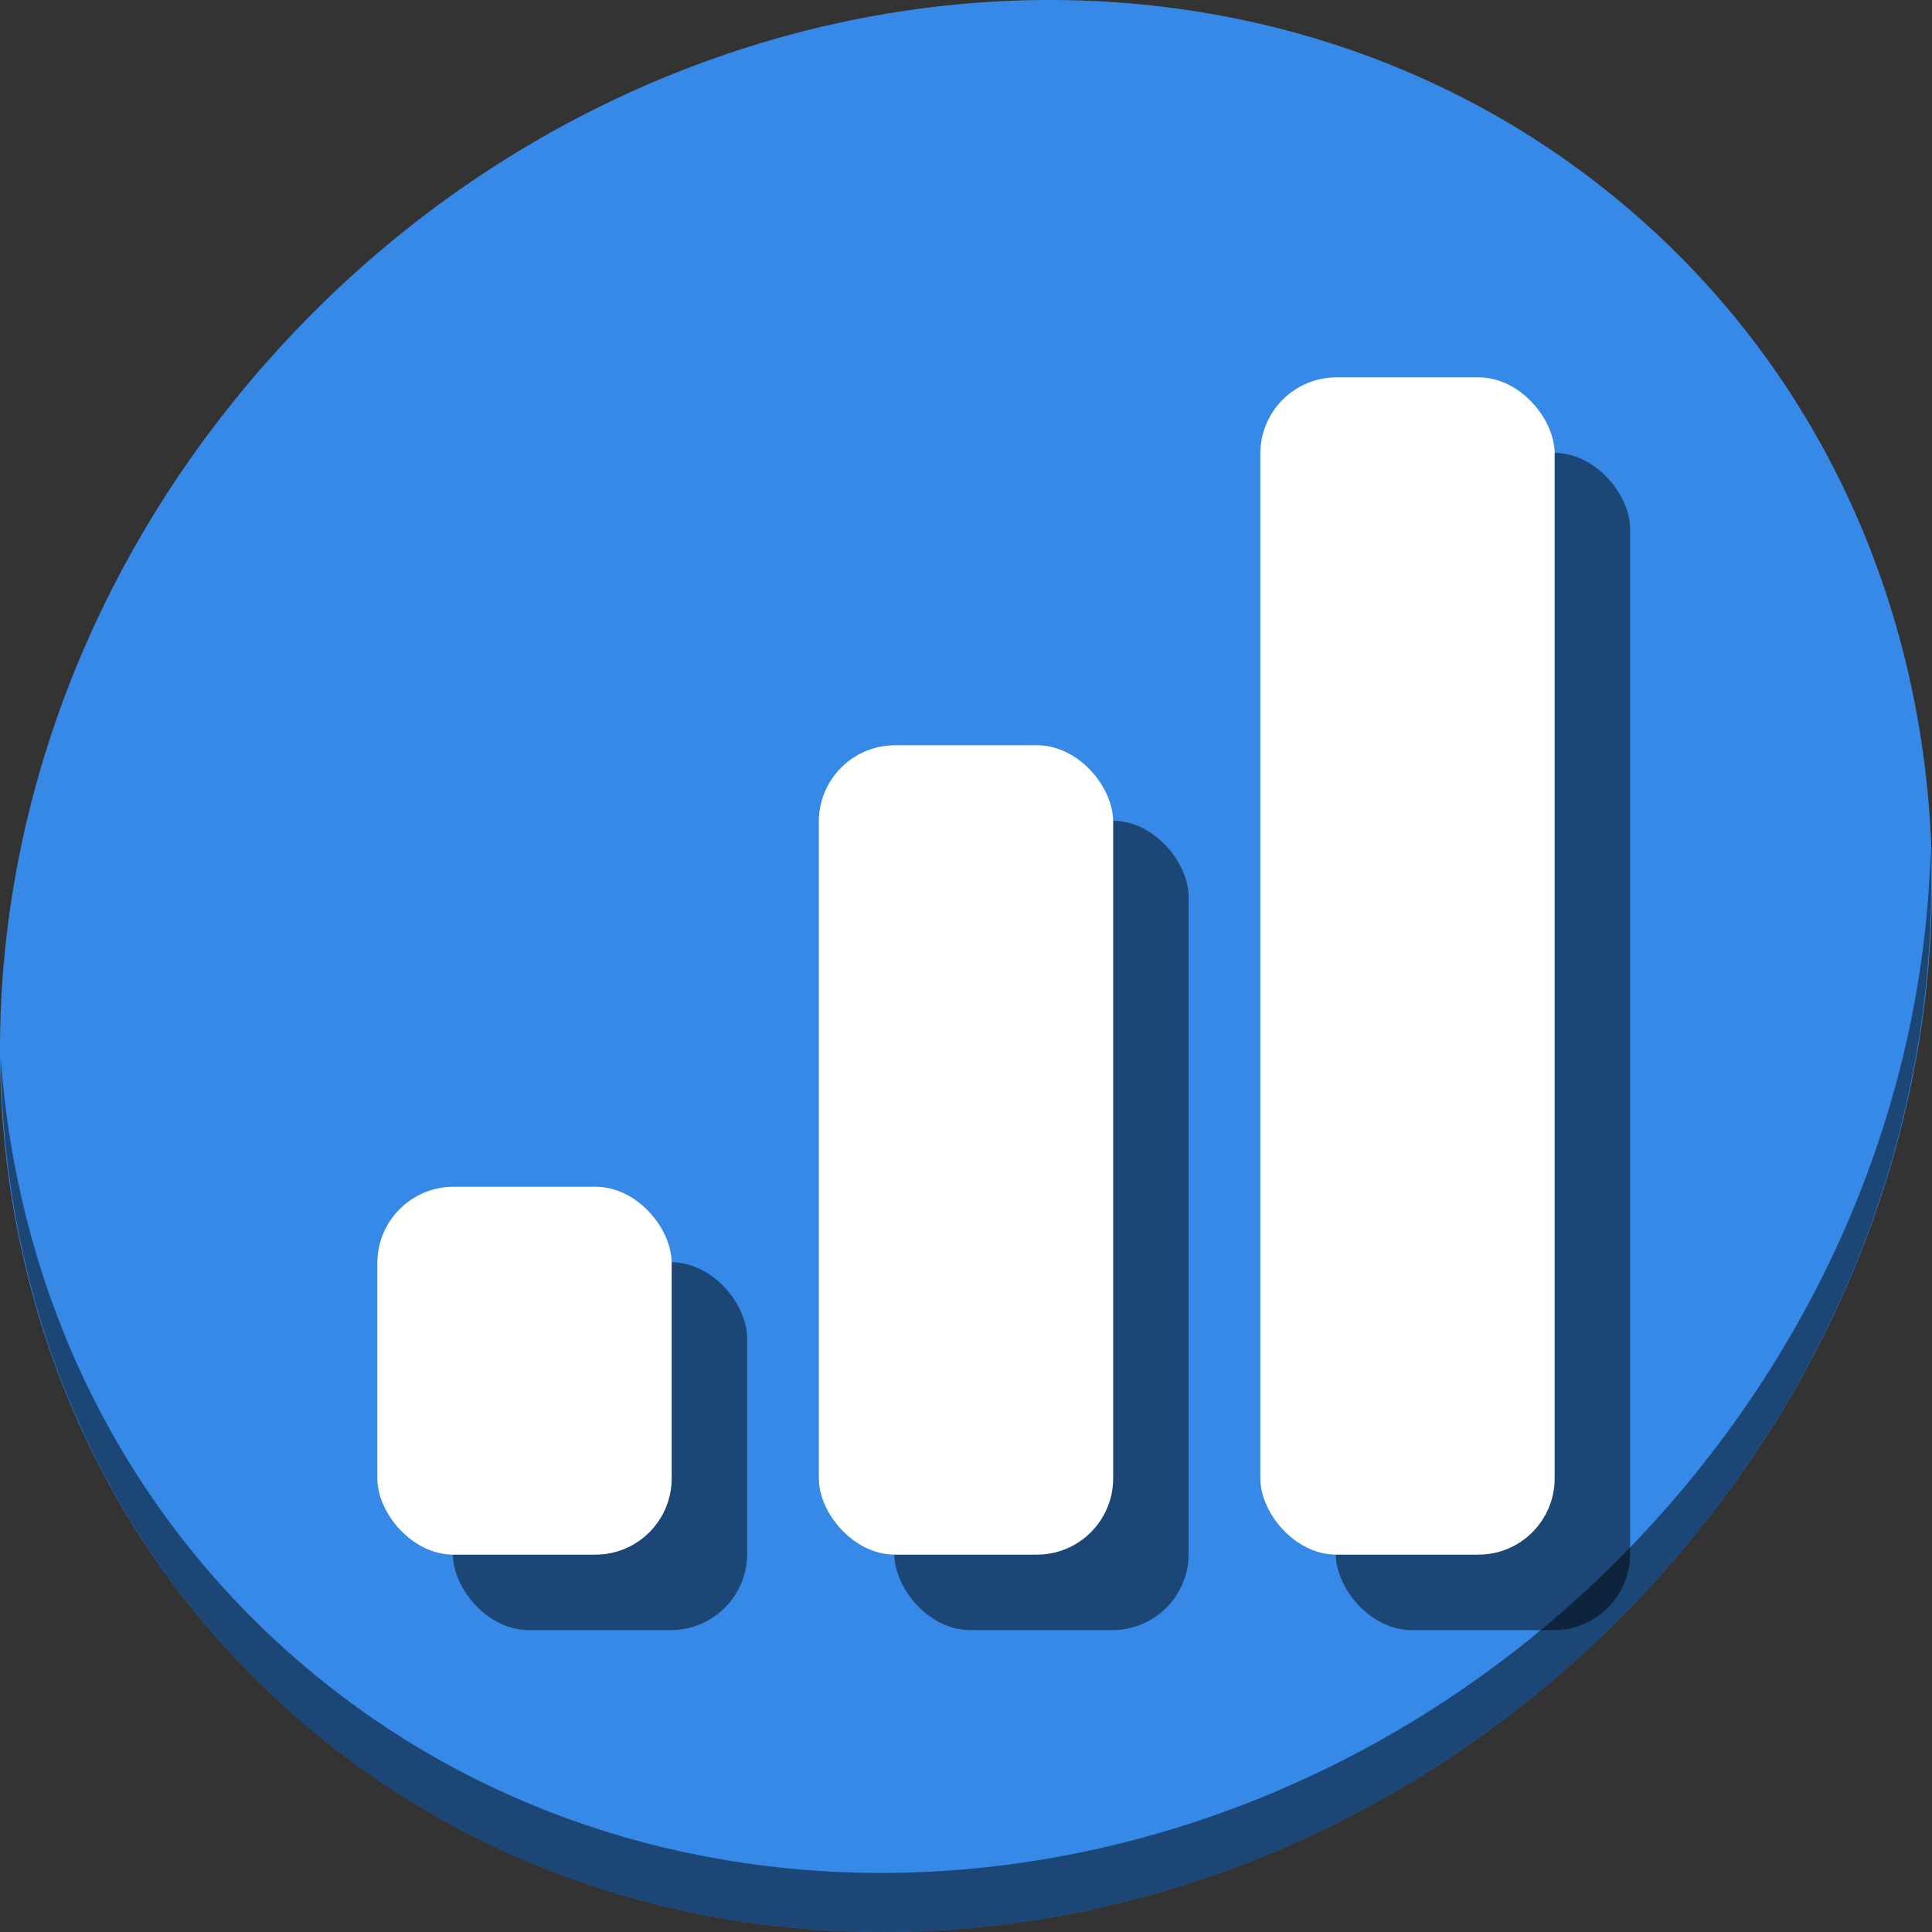 <?xml version="1.0" encoding="UTF-8" standalone="no"?>
<svg
   xmlns:dc="http://purl.org/dc/elements/1.1/"
   xmlns:cc="http://creativecommons.org/ns#"
   xmlns:rdf="http://www.w3.org/1999/02/22-rdf-syntax-ns#"
   xmlns:svg="http://www.w3.org/2000/svg"
   xmlns="http://www.w3.org/2000/svg"
   xmlns:sodipodi="http://sodipodi.sourceforge.net/DTD/sodipodi-0.dtd"
   xmlns:inkscape="http://www.inkscape.org/namespaces/inkscape"
   viewBox="0 0 64 64"
   version="1.1"
   id="svg6"
   sodipodi:docname="games-difficult.svg"
   width="64"
   height="64"
   inkscape:version="0.92.2 5c3e80d, 2017-08-06">
  <rect x="0" y="0" width="64" height="64" fill="#333333" stroke="none"/>
  <sodipodi:namedview
     pagecolor="#ffffff"
     bordercolor="#666666"
     borderopacity="1"
     objecttolerance="10"
     gridtolerance="10"
     guidetolerance="10"
     inkscape:pageopacity="0"
     inkscape:pageshadow="2"
     inkscape:window-width="1366"
     inkscape:window-height="717"
     id="namedview8"
     showgrid="false"
     inkscape:zoom="3.4766083"
     inkscape:cx="35.284175"
     inkscape:cy="50.100566"
     inkscape:window-x="0"
     inkscape:window-y="24"
     inkscape:window-maximized="1"
     inkscape:current-layer="svg6" />
  <defs
     id="defs3051">
    <style
       type="text/css"
       id="current-color-scheme">
      .ColorScheme-Text {
        color:#4d4d4d;
      }
      </style>
  </defs>
  <g
     id="g858"
     transform="matrix(0.125,0,0,0.125,1.5335734e-7,56)">
    <path
       id="path850"
       d="m 432.913,-391.526 c 102.193,88.575 105.827,249.7 8.117,359.899 C 343.32,78.572 181.28,96.101 79.087,7.526 -23.106,-81.049 -26.74,-242.174 70.97,-352.373 168.68,-462.572 330.72,-480.101 432.913,-391.526 Z"
       inkscape:connector-curvature="0"
       style="fill:#3689e6;fill-opacity:1;stroke-width:11.11" />
    <path
       id="path852"
       d="m 511.636,-223.096 c -1.551,61.312 -25.161,124.155 -70.966,175.814 C 342.959,62.917 180.919,80.446 78.726,-8.129 30.827,-49.644 4.497,-107.077 0.194,-167.771 0.799,-101.415 27.117,-37.518 79.079,7.519 181.272,96.094 343.32,78.556 441.022,-31.634 490.727,-87.692 514.027,-156.925 511.636,-223.096 Z"
       inkscape:connector-curvature="0"
       style="opacity:1;fill:#000000;fill-opacity:0.49;stroke-width:11.11" />
    <g
       style="fill:#000000;fill-opacity:0.49"
       transform="translate(20,20)"
       id="g846">
      <rect
         ry="20.216"
         y="-133.5"
         x="100"
         height="97.5"
         width="78"
         id="rect840"
         style="opacity:1;fill:#000000;fill-opacity:0.49;stroke:none;stroke-width:20;stroke-miterlimit:4;stroke-dasharray:none;stroke-dashoffset:0;stroke-opacity:1" />
      <rect
         ry="20.216"
         y="-250.5"
         x="217"
         height="214.5"
         width="78"
         id="rect842"
         style="opacity:1;fill:#000000;fill-opacity:0.49;stroke:none;stroke-width:20;stroke-miterlimit:4;stroke-dasharray:none;stroke-dashoffset:0;stroke-opacity:1" />
      <rect
         ry="20.216"
         y="-348"
         x="334"
         height="312"
         width="78"
         id="rect844"
         style="opacity:1;fill:#000000;fill-opacity:0.49;stroke:none;stroke-width:20;stroke-miterlimit:4;stroke-dasharray:none;stroke-dashoffset:0;stroke-opacity:1" />
    </g>
    <g
       id="g838">
      <rect
         style="opacity:1;fill:#ffffff;fill-opacity:1;stroke:none;stroke-width:20;stroke-miterlimit:4;stroke-dasharray:none;stroke-dashoffset:0;stroke-opacity:1"
         id="rect829"
         width="78"
         height="97.5"
         x="100"
         y="-133.5"
         ry="20.216" />
      <rect
         style="opacity:1;fill:#ffffff;fill-opacity:1;stroke:none;stroke-width:20;stroke-miterlimit:4;stroke-dasharray:none;stroke-dashoffset:0;stroke-opacity:1"
         id="rect831"
         width="78"
         height="214.5"
         x="217"
         y="-250.5"
         ry="20.216" />
      <rect
         style="opacity:1;fill:#ffffff;fill-opacity:1;stroke:none;stroke-width:20;stroke-miterlimit:4;stroke-dasharray:none;stroke-dashoffset:0;stroke-opacity:1"
         id="rect833"
         width="78"
         height="312"
         x="334"
         y="-348"
         ry="20.216" />
    </g>
  </g>
</svg>
